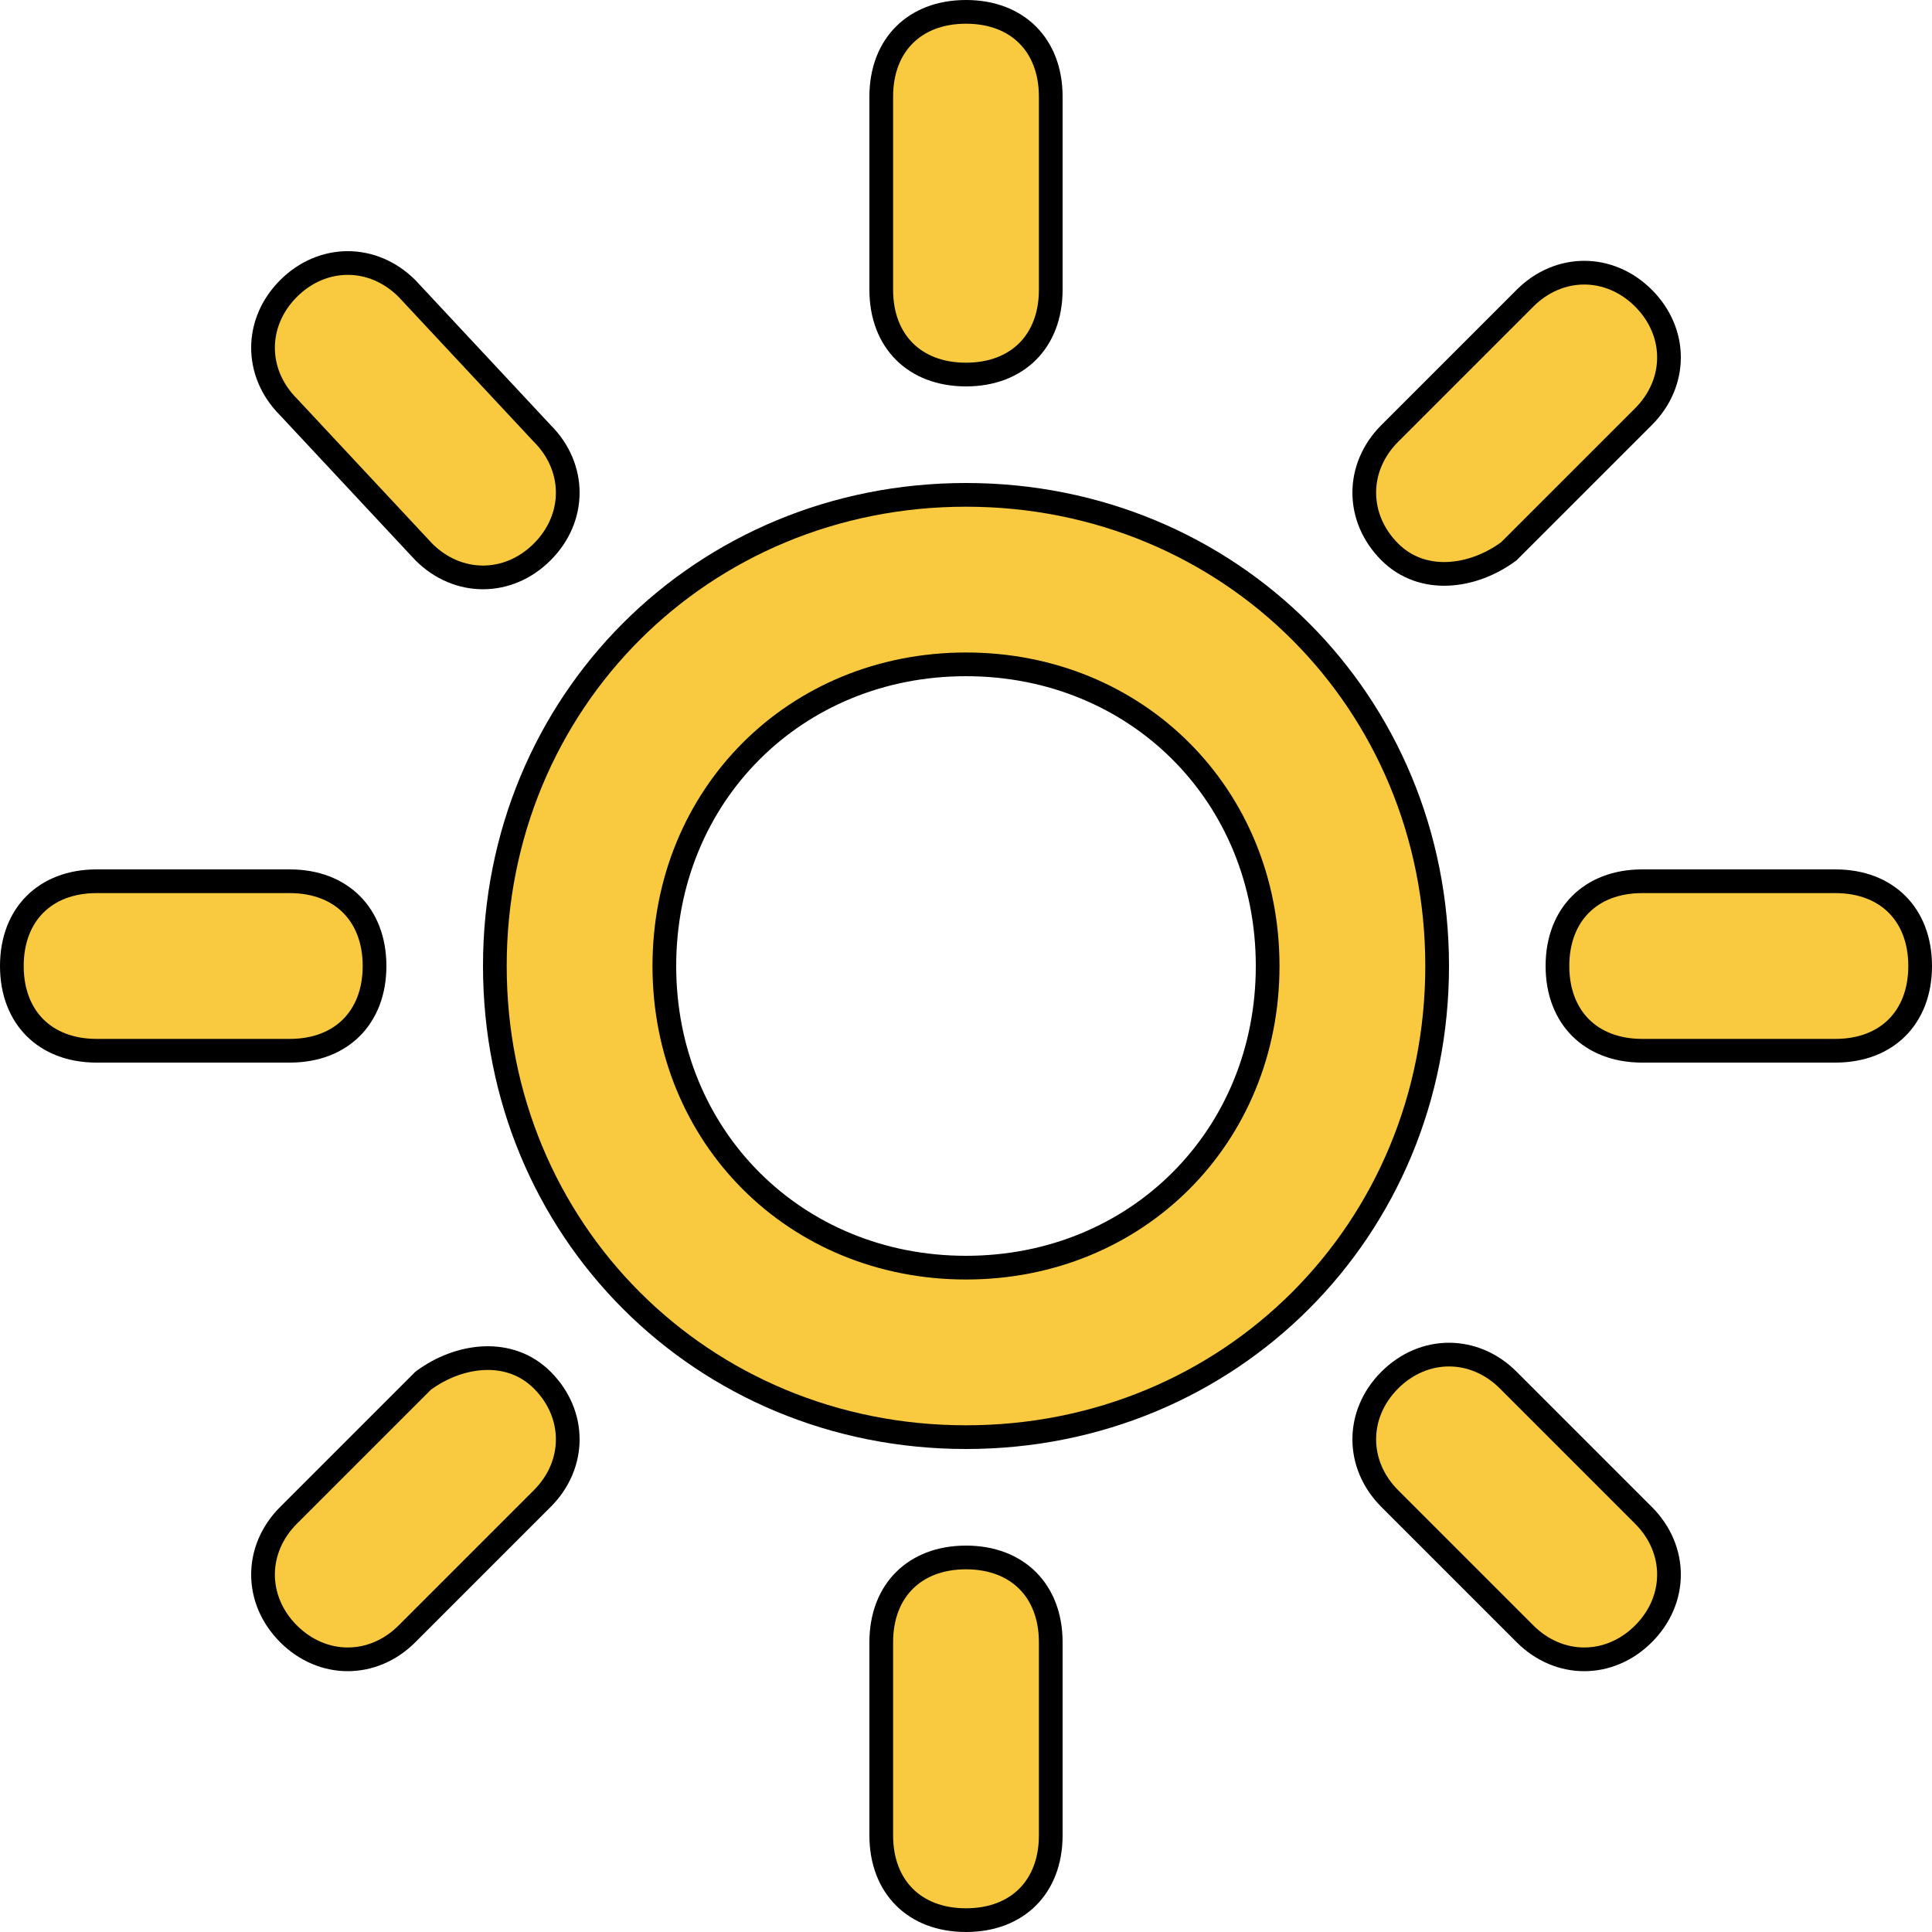 <svg width="163" height="163" viewBox="0 0 163 163" fill="none" xmlns="http://www.w3.org/2000/svg">
<path d="M88.65 24.45C88.65 26.668 87.915 28.438 86.702 29.652C85.488 30.865 83.718 31.6 81.5 31.6C79.282 31.6 77.512 30.865 76.299 29.652C75.085 28.438 74.35 26.668 74.35 24.45V8.15C74.35 5.932 75.085 4.162 76.299 2.948C77.512 1.735 79.282 1 81.5 1C83.718 1 85.488 1.735 86.702 2.948C87.915 4.162 88.65 5.932 88.65 8.15V24.45Z" fill="#F9CA3F" stroke="black" stroke-width="2"/>
<path d="M74.35 138.55C74.35 136.332 75.085 134.562 76.299 133.348C77.512 132.135 79.282 131.4 81.5 131.4C83.718 131.4 85.488 132.135 86.702 133.348C87.915 134.562 88.65 136.332 88.65 138.55V154.85C88.65 157.068 87.915 158.838 86.702 160.052C85.488 161.265 83.718 162 81.5 162C79.282 162 77.512 161.265 76.299 160.052C75.085 158.838 74.35 157.068 74.35 154.85V138.55Z" fill="#F9CA3F" stroke="black" stroke-width="2"/>
<path d="M138.658 35.153L127.299 46.511C124.259 48.76 120.003 49.314 117.252 46.563C114.383 43.693 114.383 39.437 117.252 36.567L128.662 25.157C131.532 22.288 135.789 22.288 138.658 25.157C141.527 28.026 141.527 32.283 138.658 35.153Z" fill="#F9CA3F" stroke="black" stroke-width="2"/>
<path d="M24.342 127.847L35.701 116.488C38.741 114.24 42.997 113.686 45.748 116.437C48.617 119.306 48.617 123.563 45.748 126.433L34.338 137.843C31.468 140.712 27.212 140.712 24.342 137.843C21.473 134.973 21.473 130.716 24.342 127.847Z" fill="#F9CA3F" stroke="black" stroke-width="2"/>
<path d="M138.55 74.35H154.85C157.068 74.35 158.838 75.085 160.052 76.299C161.265 77.512 162 79.282 162 81.5C162 83.718 161.265 85.488 160.052 86.702C158.838 87.915 157.068 88.65 154.85 88.65H138.55C136.332 88.65 134.562 87.915 133.348 86.702C132.135 85.488 131.4 83.718 131.4 81.5C131.4 79.282 132.135 77.512 133.348 76.299C134.562 75.085 136.332 74.35 138.55 74.35Z" fill="#F9CA3F" stroke="black" stroke-width="2"/>
<path d="M24.45 74.35C26.668 74.35 28.438 75.085 29.652 76.299C30.865 77.512 31.6 79.282 31.6 81.5C31.6 83.718 30.865 85.488 29.652 86.702C28.438 87.915 26.668 88.65 24.45 88.65H8.15C5.932 88.65 4.162 87.915 2.948 86.702C1.735 85.488 1 83.718 1 81.5C1 79.282 1.735 77.512 2.948 76.299C4.162 75.085 5.932 74.35 8.15 74.35H24.45Z" fill="#F9CA3F" stroke="black" stroke-width="2"/>
<path d="M117.252 116.437C120.122 113.568 124.379 113.568 127.248 116.437L138.658 127.847C141.527 130.717 141.527 134.974 138.658 137.843C135.789 140.713 131.532 140.713 128.662 137.843L117.252 126.433C114.383 123.564 114.383 119.307 117.252 116.437Z" fill="#F9CA3F" stroke="black" stroke-width="2"/>
<path d="M45.724 36.542L45.736 36.555L45.748 36.567C48.617 39.437 48.617 43.693 45.748 46.563C42.882 49.428 38.633 49.432 35.764 46.575L24.366 34.363L24.354 34.35L24.342 34.338C21.473 31.468 21.473 27.212 24.342 24.342C27.208 21.477 31.457 21.473 34.326 24.33L45.724 36.542Z" fill="#F9CA3F" stroke="black" stroke-width="2"/>
<path d="M41.75 81.5C41.75 59.232 59.232 41.75 81.5 41.75C103.768 41.75 121.25 59.232 121.25 81.5C121.25 103.768 103.768 121.25 81.5 121.25C59.232 121.25 41.75 103.768 41.75 81.5ZM56.05 81.5C56.05 95.907 67.093 106.95 81.5 106.95C95.907 106.95 106.95 95.907 106.95 81.5C106.95 67.093 95.907 56.05 81.5 56.05C67.093 56.05 56.05 67.093 56.05 81.5Z" fill="#F9CA3F" stroke="black" stroke-width="2"/>
</svg>
